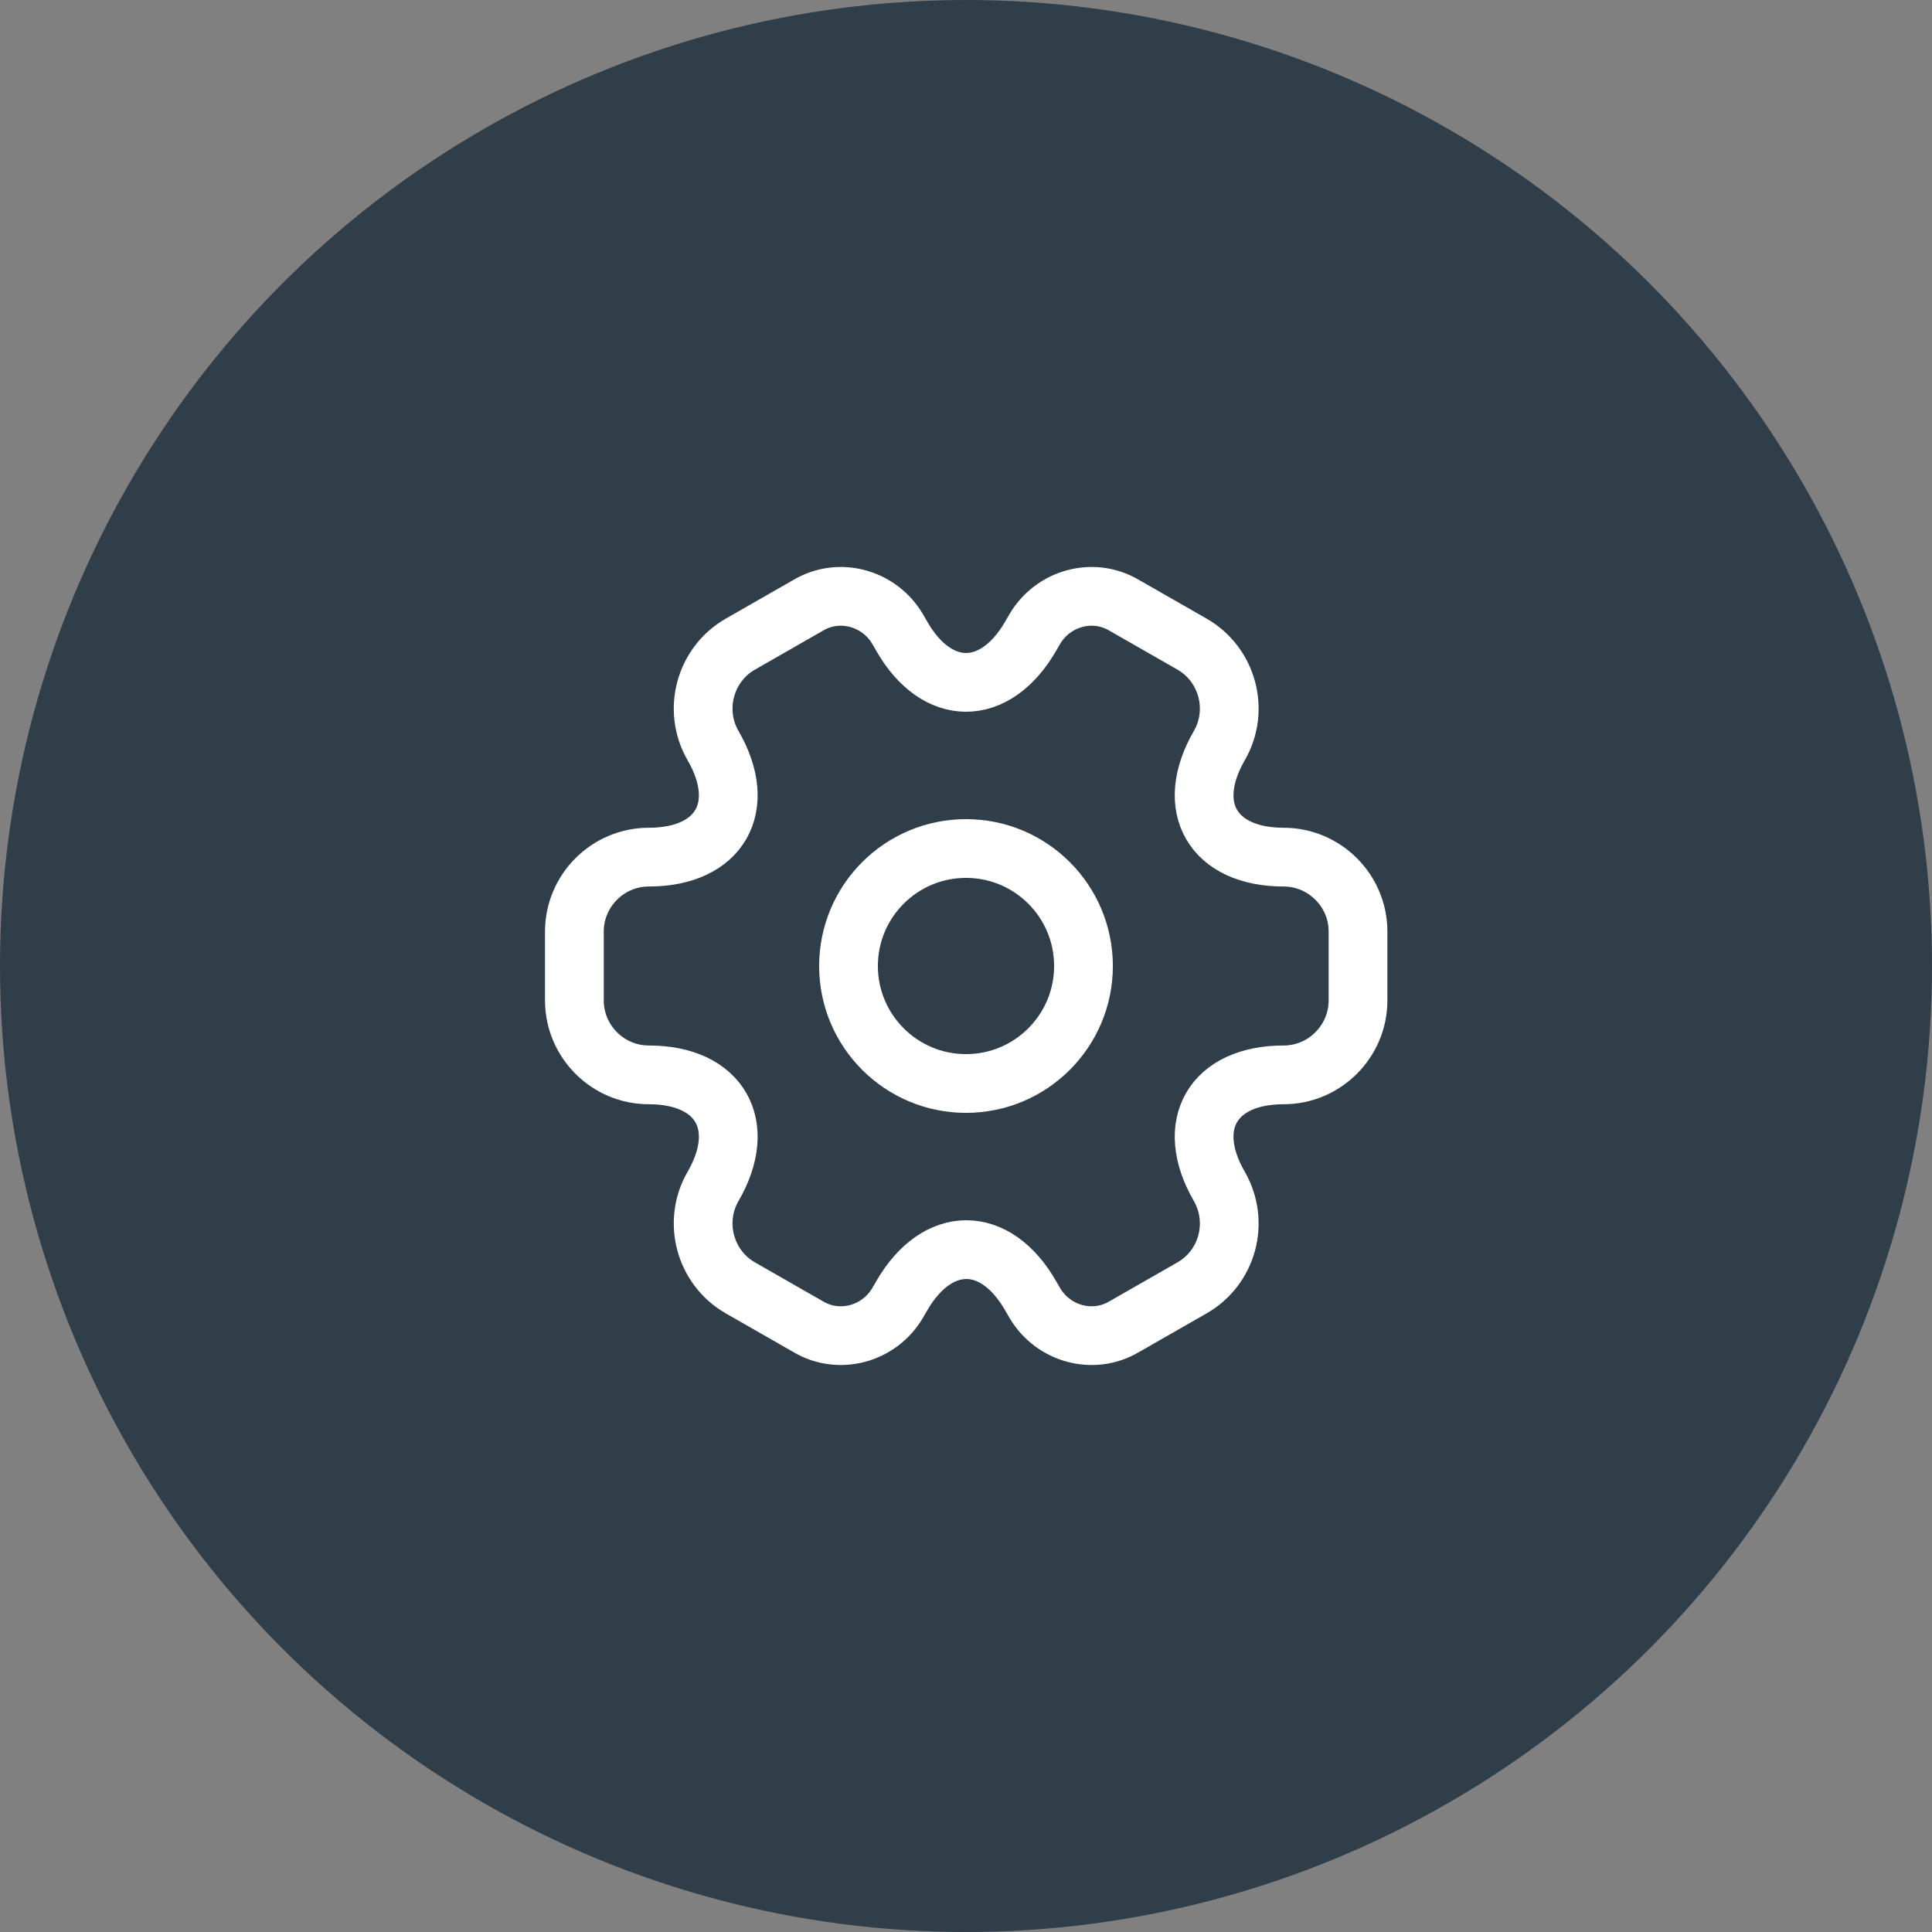 <svg width="74" height="74" viewBox="0 0 74 74" fill="none" xmlns="http://www.w3.org/2000/svg">
<rect x="0" y="0" width="74" height="74" fill="#808080" stroke="none"/>
<circle cx="37" cy="37" r="37" fill="#303E49"/>
<path d="M37 41.5C39.485 41.5 41.5 39.485 41.5 37C41.5 34.515 39.485 32.5 37 32.5C34.515 32.5 32.5 34.515 32.5 37C32.5 39.485 34.515 41.5 37 41.5Z" stroke="white" stroke-width="2.25" stroke-miterlimit="10" stroke-linecap="round" stroke-linejoin="round"/>
<path d="M22 38.32V35.68C22 34.12 23.275 32.83 24.85 32.83C27.565 32.83 28.675 30.91 27.31 28.555C26.53 27.205 26.995 25.45 28.36 24.67L30.955 23.185C32.14 22.48 33.67 22.9 34.375 24.085L34.54 24.37C35.89 26.725 38.11 26.725 39.475 24.37L39.64 24.085C40.345 22.9 41.875 22.48 43.06 23.185L45.655 24.67C47.02 25.45 47.485 27.205 46.705 28.555C45.34 30.91 46.45 32.83 49.165 32.83C50.725 32.83 52.015 34.105 52.015 35.68V38.32C52.015 39.88 50.74 41.17 49.165 41.17C46.45 41.17 45.34 43.09 46.705 45.445C47.485 46.81 47.02 48.55 45.655 49.33L43.06 50.815C41.875 51.52 40.345 51.1 39.64 49.915L39.475 49.63C38.125 47.275 35.905 47.275 34.54 49.63L34.375 49.915C33.67 51.1 32.14 51.52 30.955 50.815L28.36 49.33C26.995 48.55 26.53 46.795 27.31 45.445C28.675 43.09 27.565 41.17 24.85 41.17C23.275 41.17 22 39.88 22 38.32Z" stroke="white" stroke-width="2.25" stroke-miterlimit="10" stroke-linecap="round" stroke-linejoin="round"/>
</svg>

